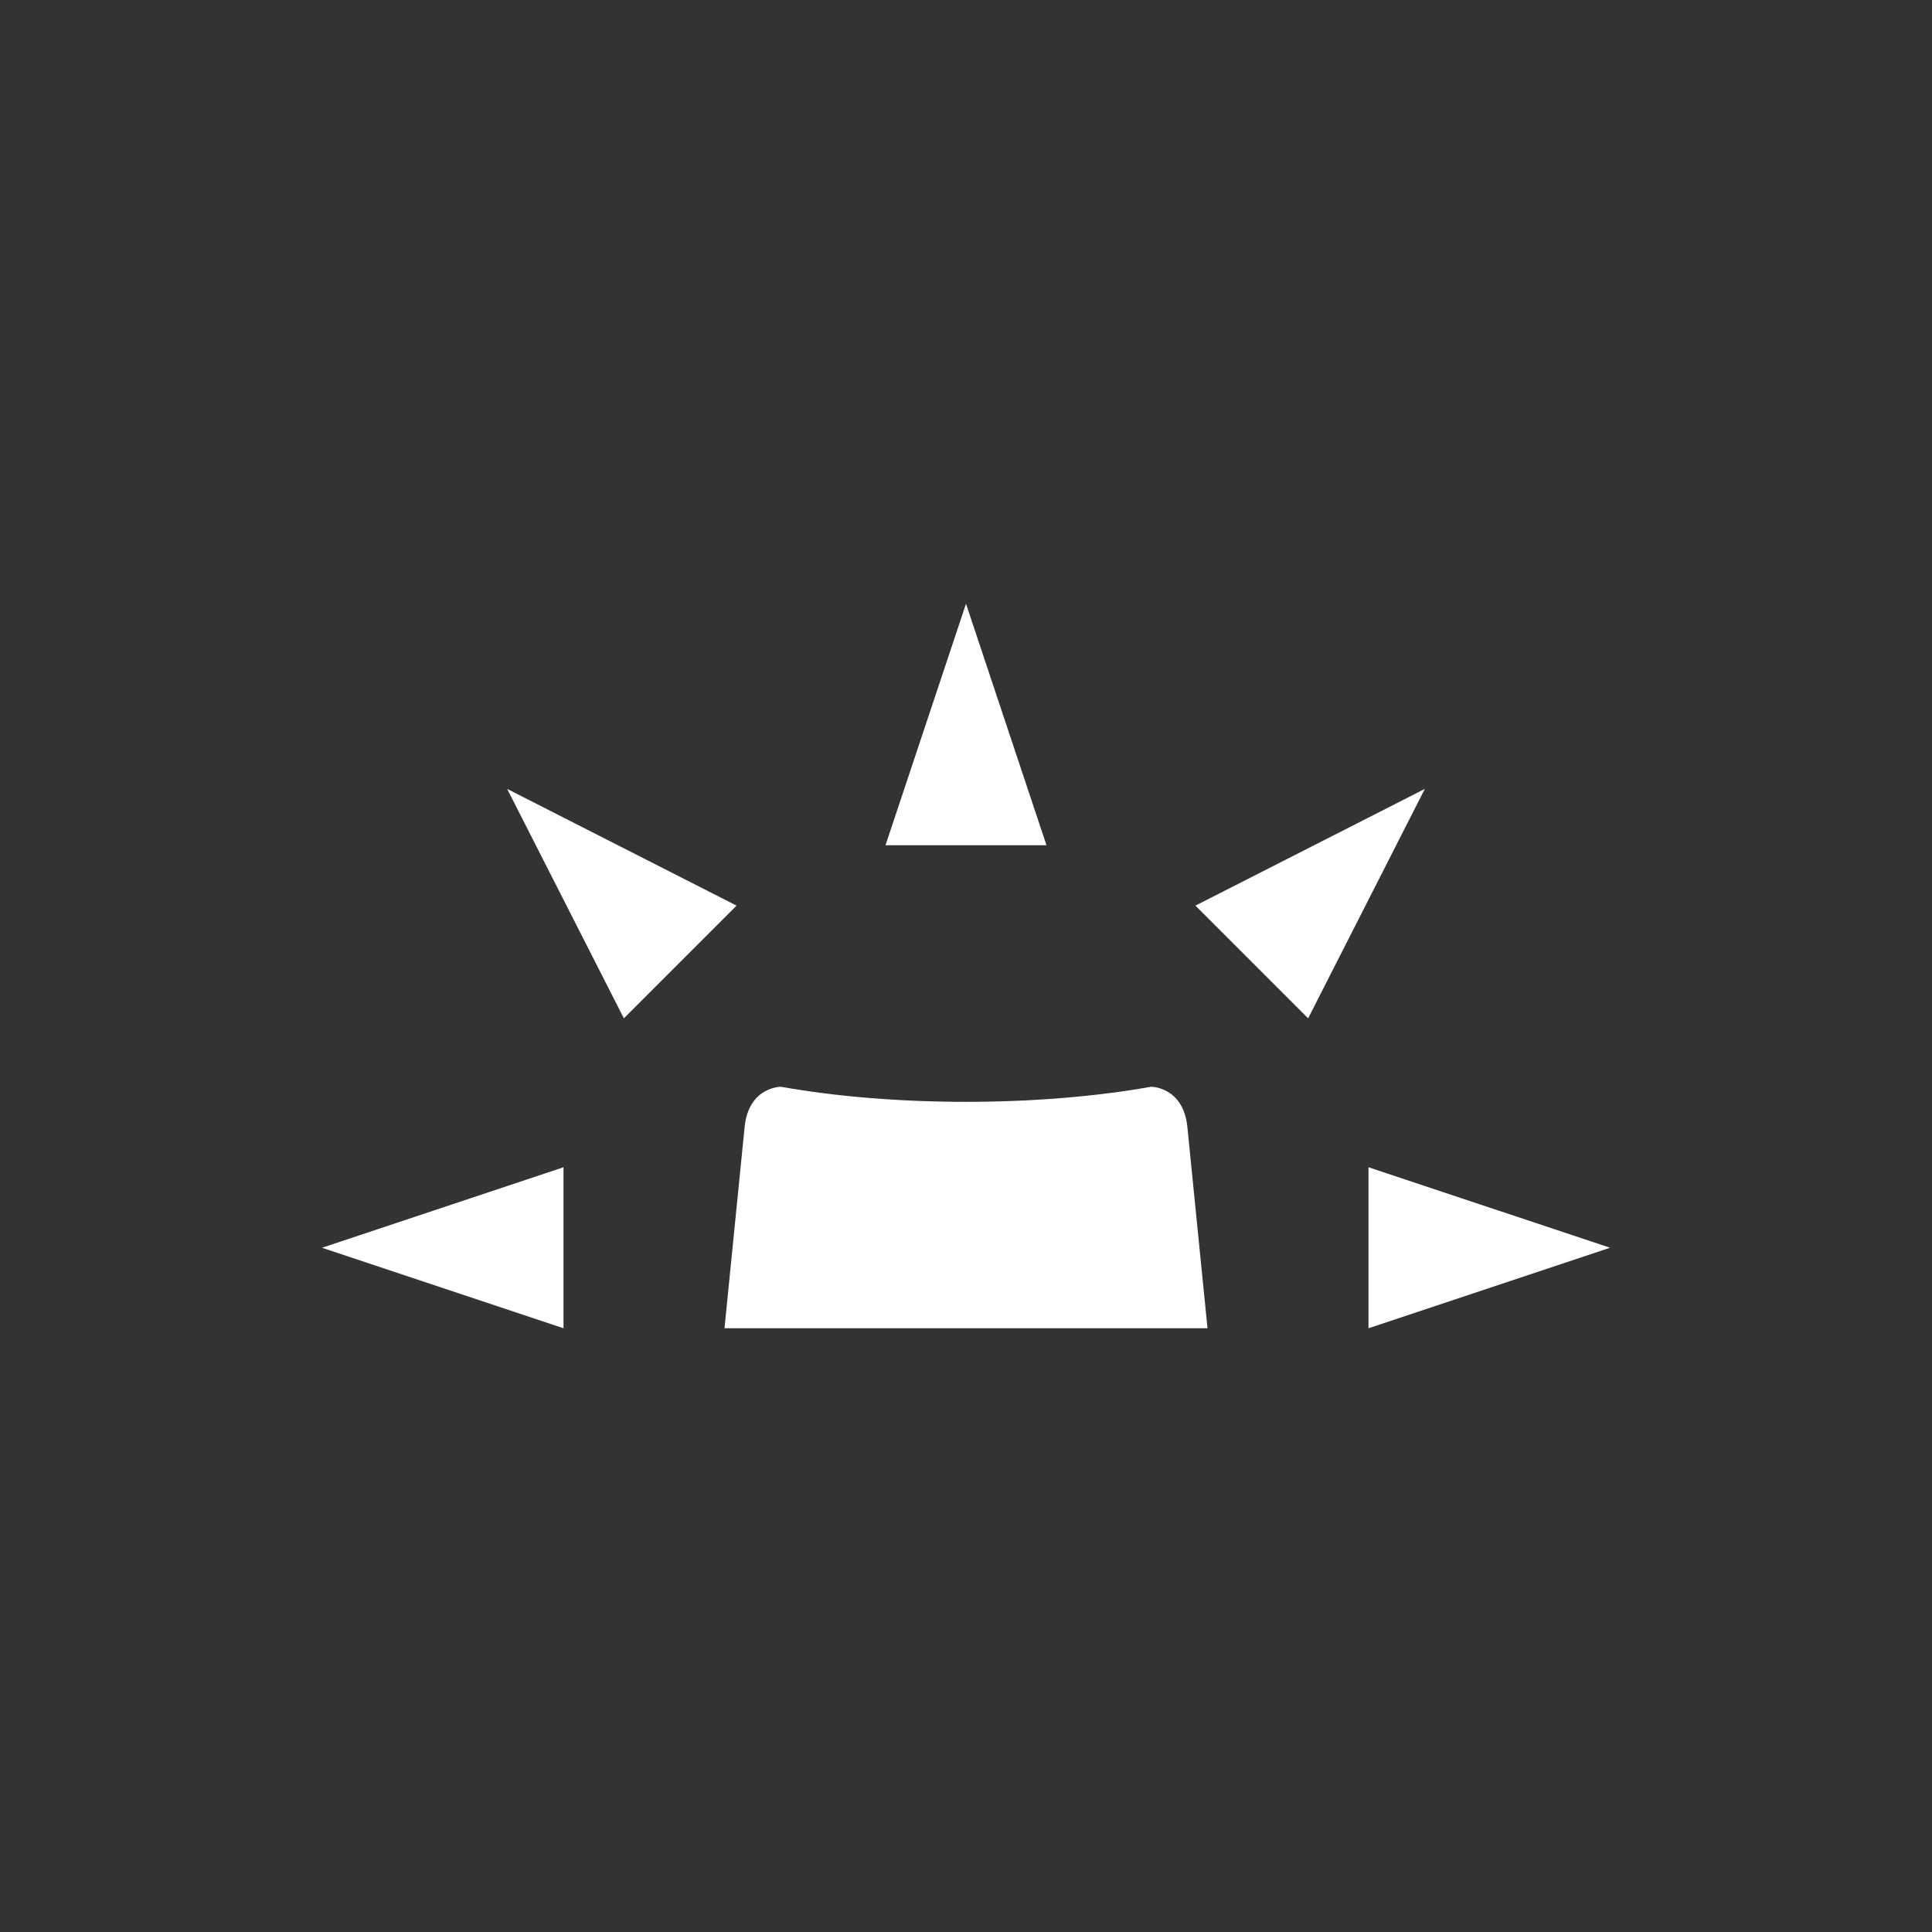 <svg height="48" width="48" xmlns="http://www.w3.org/2000/svg"><rect width="100%" height="100%" fill="#333333" stroke="none"/><path d="m24 15-2 6h4zm-11.4 4.6 2.9 5.7 2.8-2.8zm22.8 0-5.7 2.9 2.8 2.8zm-16.9 8.4-.5 5h12l-.5-5c-.1-1-.9-1-.9-1-2.8.5-6.4.5-9.2 0 0 0-.8 0-.9 1zm-4.5 1-6 2 6 2zm20 0v4l6-2z" fill="#fff"/></svg>